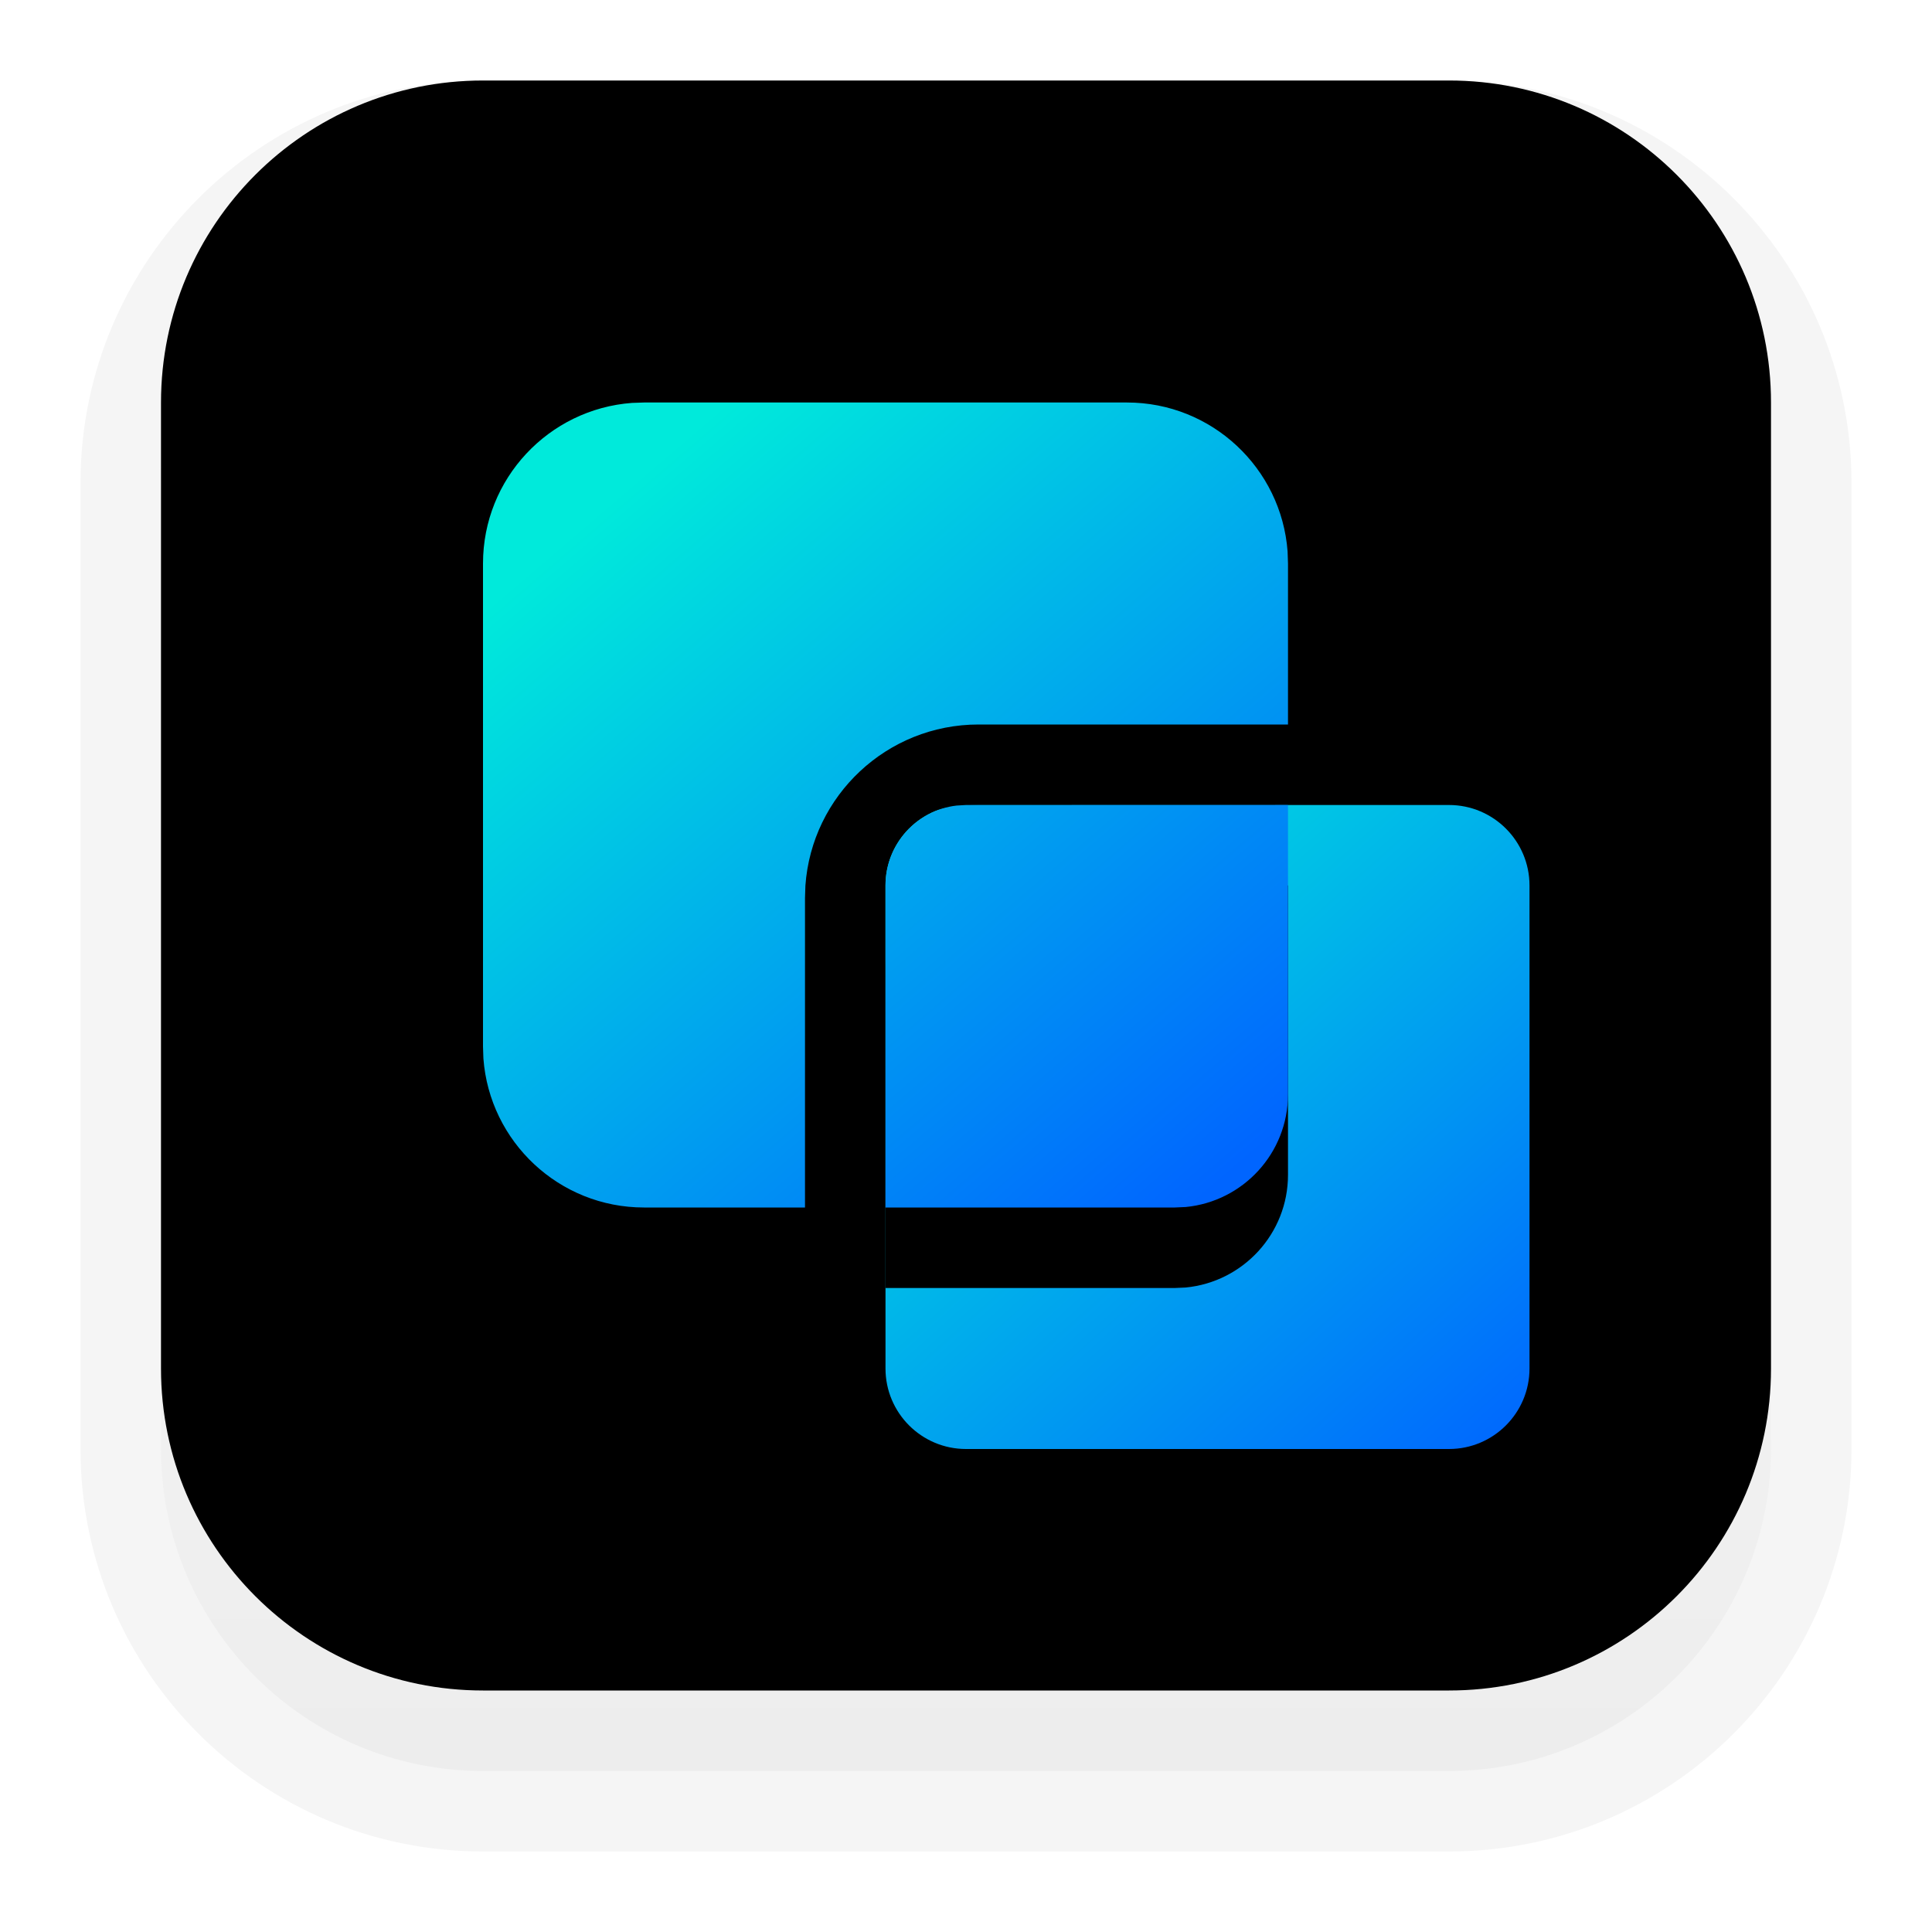 <svg xmlns="http://www.w3.org/2000/svg" xmlns:xlink="http://www.w3.org/1999/xlink" width="24" height="24" viewBox="0 0 24 24">
  <defs>
    <filter id="uos-windesk-a" width="122.7%" height="122.7%" x="-11.4%" y="-11.4%" filterUnits="objectBoundingBox">
      <feOffset in="SourceAlpha" result="shadowOffsetOuter1"/>
      <feGaussianBlur in="shadowOffsetOuter1" result="shadowBlurOuter1" stdDeviation=".5"/>
      <feColorMatrix in="shadowBlurOuter1" result="shadowMatrixOuter1" values="0 0 0 0 0   0 0 0 0 0   0 0 0 0 0  0 0 0 0.15 0"/>
      <feMerge>
        <feMergeNode in="shadowMatrixOuter1"/>
        <feMergeNode in="SourceGraphic"/>
      </feMerge>
    </filter>
    <linearGradient id="uos-windesk-b" x1="50%" x2="50%" y1="0%" y2="98.139%">
      <stop offset="0%" stop-color="#FFF"/>
      <stop offset="100%" stop-color="#EDEDED"/>
    </linearGradient>
    <path id="uos-windesk-c" d="M5,1 L17,1 C19.209,1 21,2.791 21,5 L21,17 C21,19.209 19.209,21 17,21 L5,21 C2.791,21 1,19.209 1,17 L1,5 C1,2.791 2.791,1 5,1 Z"/>
    <filter id="uos-windesk-d" width="105%" height="105%" x="-2.5%" y="-2.5%" filterUnits="objectBoundingBox">
      <feOffset dy="-1" in="SourceAlpha" result="shadowOffsetInner1"/>
      <feComposite in="shadowOffsetInner1" in2="SourceAlpha" k2="-1" k3="1" operator="arithmetic" result="shadowInnerInner1"/>
      <feColorMatrix in="shadowInnerInner1" values="0 0 0 0 0   0 0 0 0 0   0 0 0 0 0  0 0 0 0.101 0"/>
    </filter>
    <linearGradient id="uos-windesk-g" x1="89.338%" x2="0%" y1="0%" y2="100%">
      <stop offset="0%" stop-color="#00EADB"/>
      <stop offset="100%" stop-color="#0065FF"/>
    </linearGradient>
    <path id="uos-windesk-f" d="M6,5 L12,5 C12.552,5 13,5.448 13,6 L13,12 C13,12.552 12.552,13 12,13 L6,13 C5.448,13 5,12.552 5,12 L5,6 C5,5.448 5.448,5 6,5 Z"/>
    <filter id="uos-windesk-e" width="150%" height="150%" x="-25%" y="-12.5%" filterUnits="objectBoundingBox">
      <feOffset dy="1" in="SourceAlpha" result="shadowOffsetOuter1"/>
      <feGaussianBlur in="shadowOffsetOuter1" result="shadowBlurOuter1" stdDeviation=".5"/>
      <feColorMatrix in="shadowBlurOuter1" values="0 0 0 0 0.322   0 0 0 0 0.533   0 0 0 0 0.622  0 0 0 0.206 0"/>
    </filter>
    <linearGradient id="uos-windesk-j" x1="14.084%" x2="88.067%" y1="13.669%" y2="100%">
      <stop offset="0%" stop-color="#00EADB"/>
      <stop offset="100%" stop-color="#0065FF"/>
    </linearGradient>
    <path id="uos-windesk-i" d="M8,0 C9.054,1.9368312e-16 9.918,0.816 9.995,1.851 L10,2 L10,4 L6.156,4 C5.017,4 4.084,4.883 4.005,6.002 L4,6.156 L4,10 L2,10 C0.946,10 0.082,9.184 0.005,8.149 L0,8 L0,2 C0,0.946 0.816,0.082 1.851,0.005 L2,0 L8,0 Z M10,8.594 C10,9.325 9.442,9.925 8.729,9.994 L8.594,10 L5,10 L5,9.999 L5,9.999 L5,6 C5,5.487 5.386,5.064 5.883,5.007 L6,5 L10,4.999 L9.999,5 L10,5 L10,8.594 Z"/>
    <filter id="uos-windesk-h" width="140%" height="140%" x="-20%" y="-10%" filterUnits="objectBoundingBox">
      <feOffset dy="1" in="SourceAlpha" result="shadowOffsetOuter1"/>
      <feGaussianBlur in="shadowOffsetOuter1" result="shadowBlurOuter1" stdDeviation=".5"/>
      <feColorMatrix in="shadowBlurOuter1" values="0 0 0 0 0.322   0 0 0 0 0.533   0 0 0 0 0.622  0 0 0 0.206 0"/>
    </filter>
  </defs>
  <g fill="none" fill-rule="evenodd" filter="url(#uos-windesk-a)" transform="translate(1 1)">
    <use fill="url(#uos-windesk-b)" xlink:href="#uos-windesk-c"/>
    <use fill="#000" filter="url(#uos-windesk-d)" xlink:href="#uos-windesk-c"/>
    <path fill="#000" fill-opacity=".04" fill-rule="nonzero" d="M17,0 L5,0 C2.239,0 0,2.239 0,5 L0,17 C0,19.761 2.239,22 5,22 L17,22 C19.761,22 22,19.761 22,17 L22,5 C22,2.239 19.761,0 17,0 Z M17,1 C19.209,1 21,2.791 21,5 L21,17 C21,19.209 19.209,21 17,21 L5,21 C2.791,21 1,19.209 1,17 L1,5 C1,2.791 2.791,1 5,1 L17,1 Z"/>
    <g fill-rule="nonzero" transform="translate(5 4)">
      <g transform="matrix(-1 0 0 1 18 0)">
        <use fill="#000" filter="url(#uos-windesk-e)" xlink:href="#uos-windesk-f"/>
        <use fill="url(#uos-windesk-g)" xlink:href="#uos-windesk-f"/>
      </g>
      <use fill="#000" filter="url(#uos-windesk-h)" xlink:href="#uos-windesk-i"/>
      <use fill="url(#uos-windesk-j)" xlink:href="#uos-windesk-i"/>
    </g>
  </g>
</svg>
